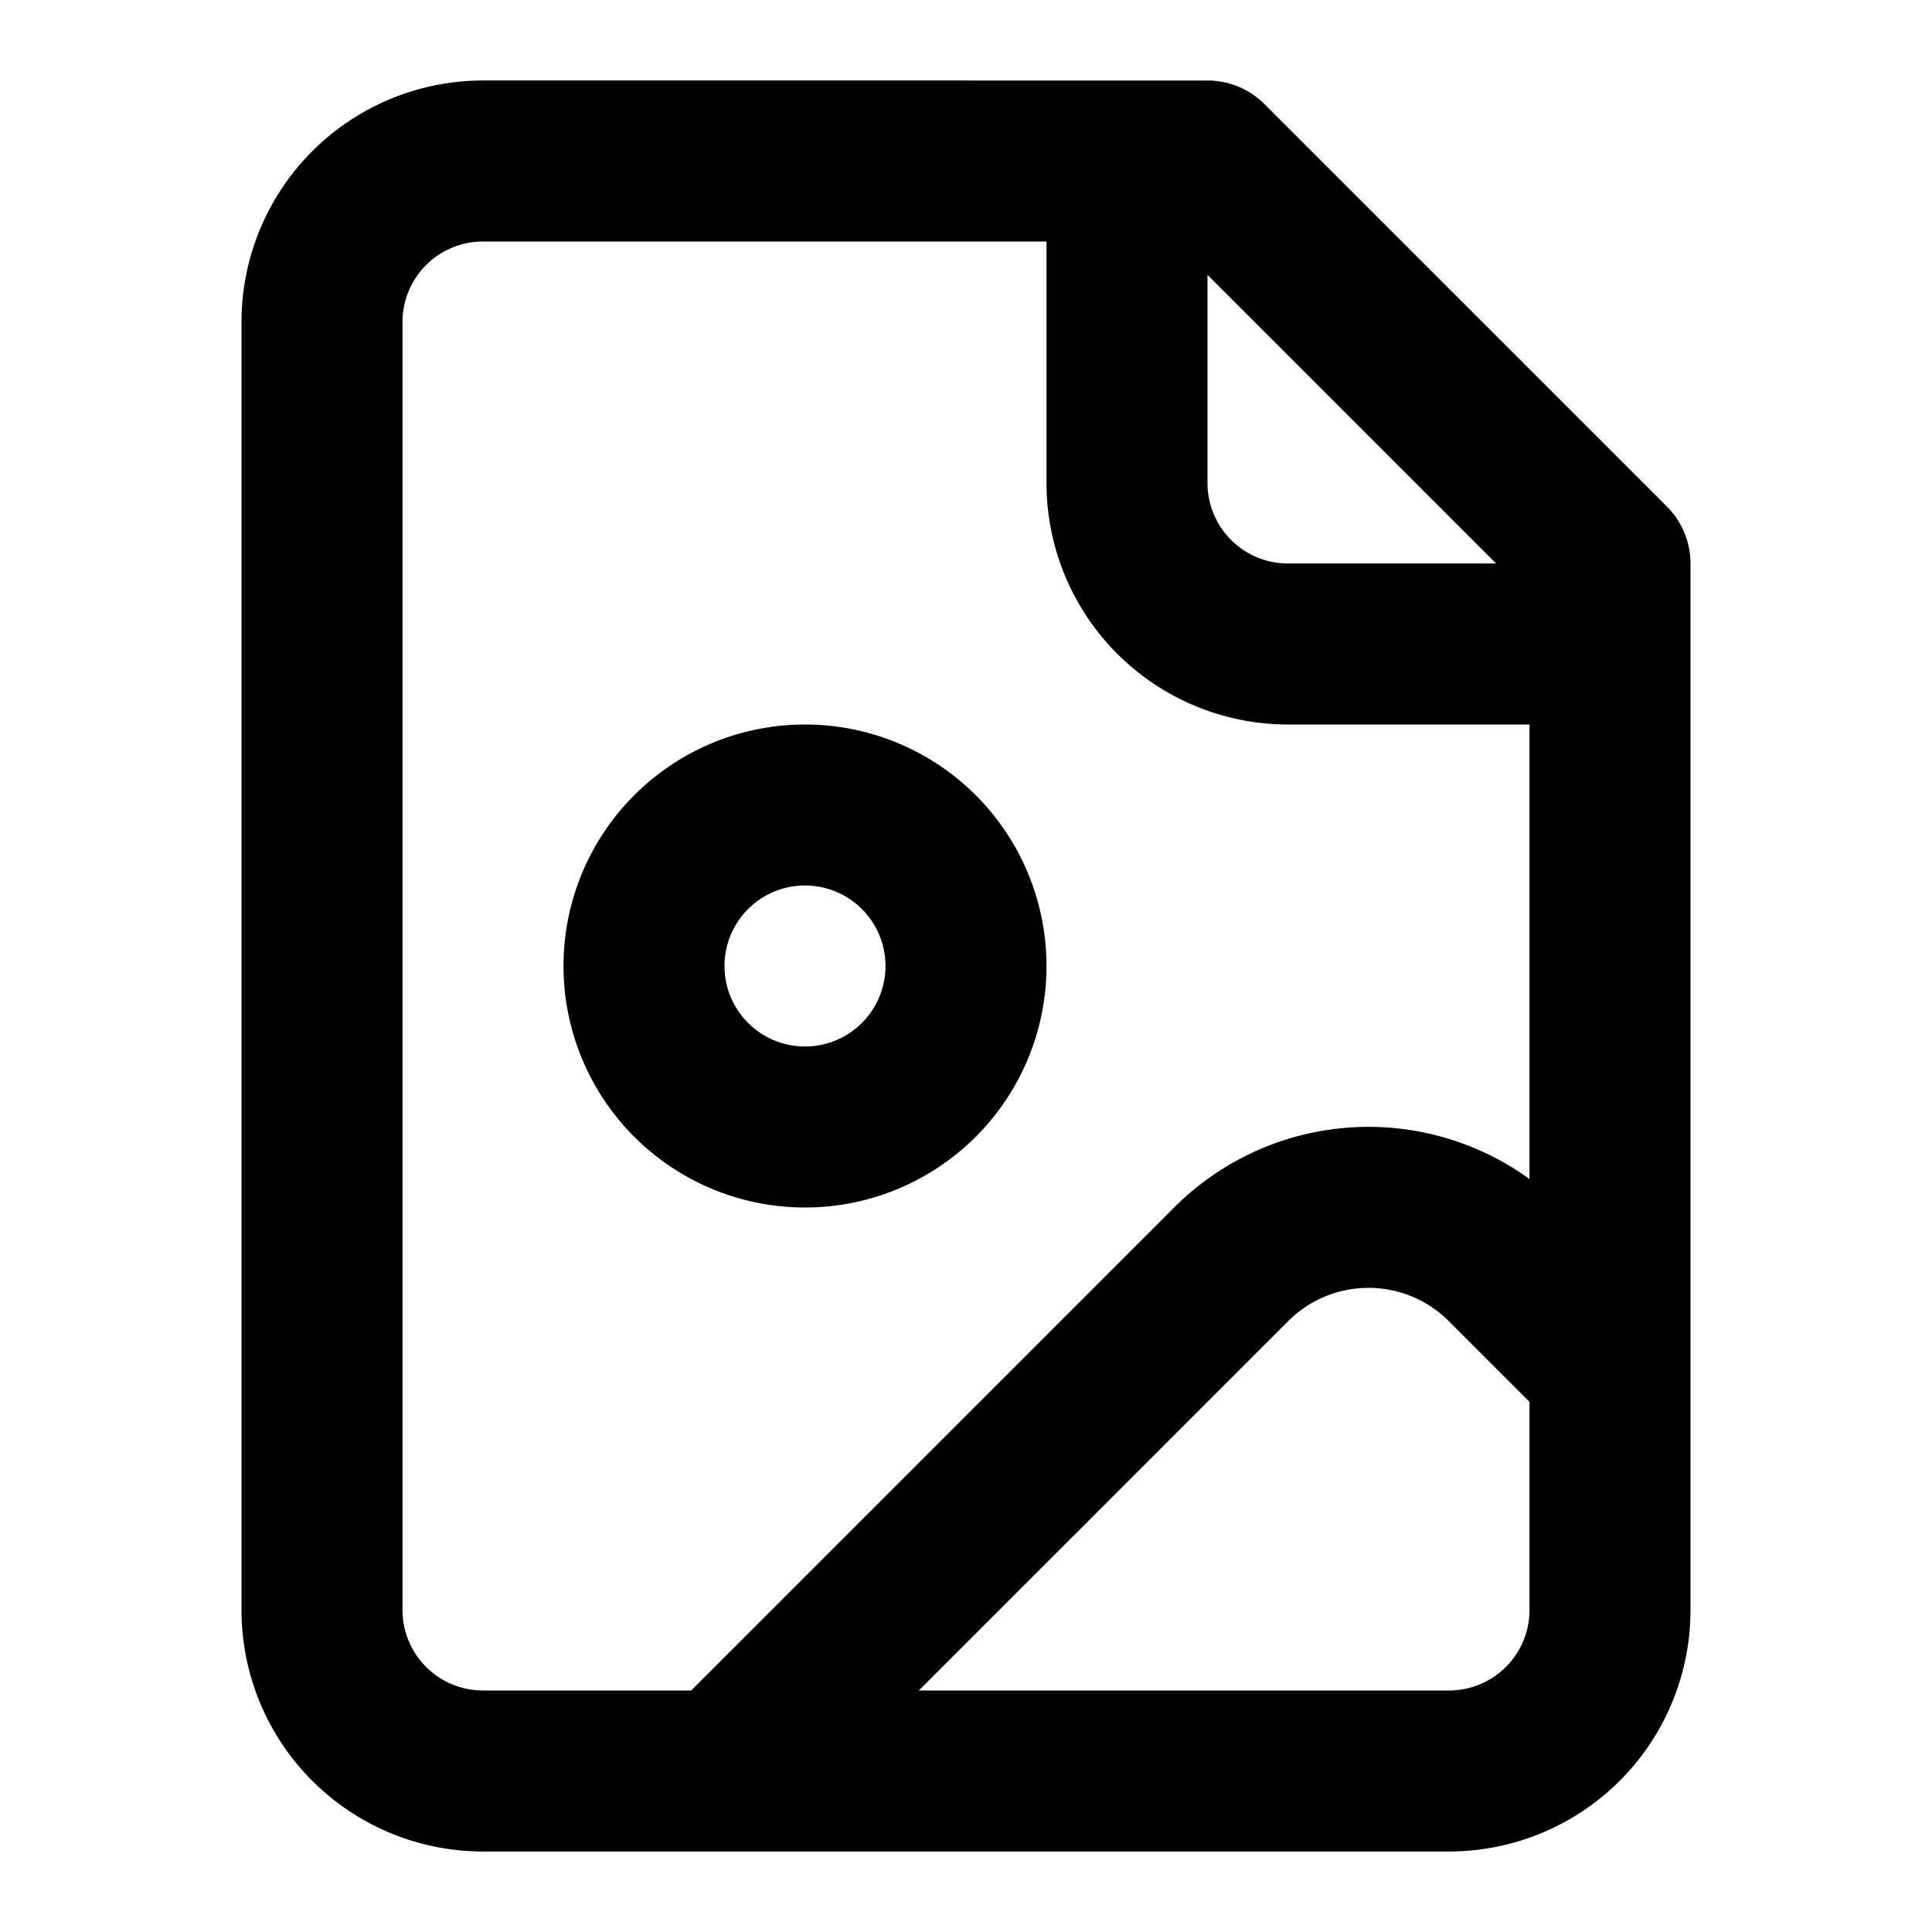 <svg xmlns="http://www.w3.org/2000/svg" width="24" height="24" fill="none"><path stroke="#000" stroke-linecap="round" stroke-linejoin="round" stroke-width="2" d="M14 2v4a2 2 0 0 0 2 2h4m0 9-1.296-1.296a2.41 2.41 0 0 0-3.408 0L9 22m6-20H6a2 2 0 0 0-2 2v16a2 2 0 0 0 2 2h12a2 2 0 0 0 2-2V7zm-3 10a2 2 0 1 1-4 0 2 2 0 0 1 4 0"/></svg>